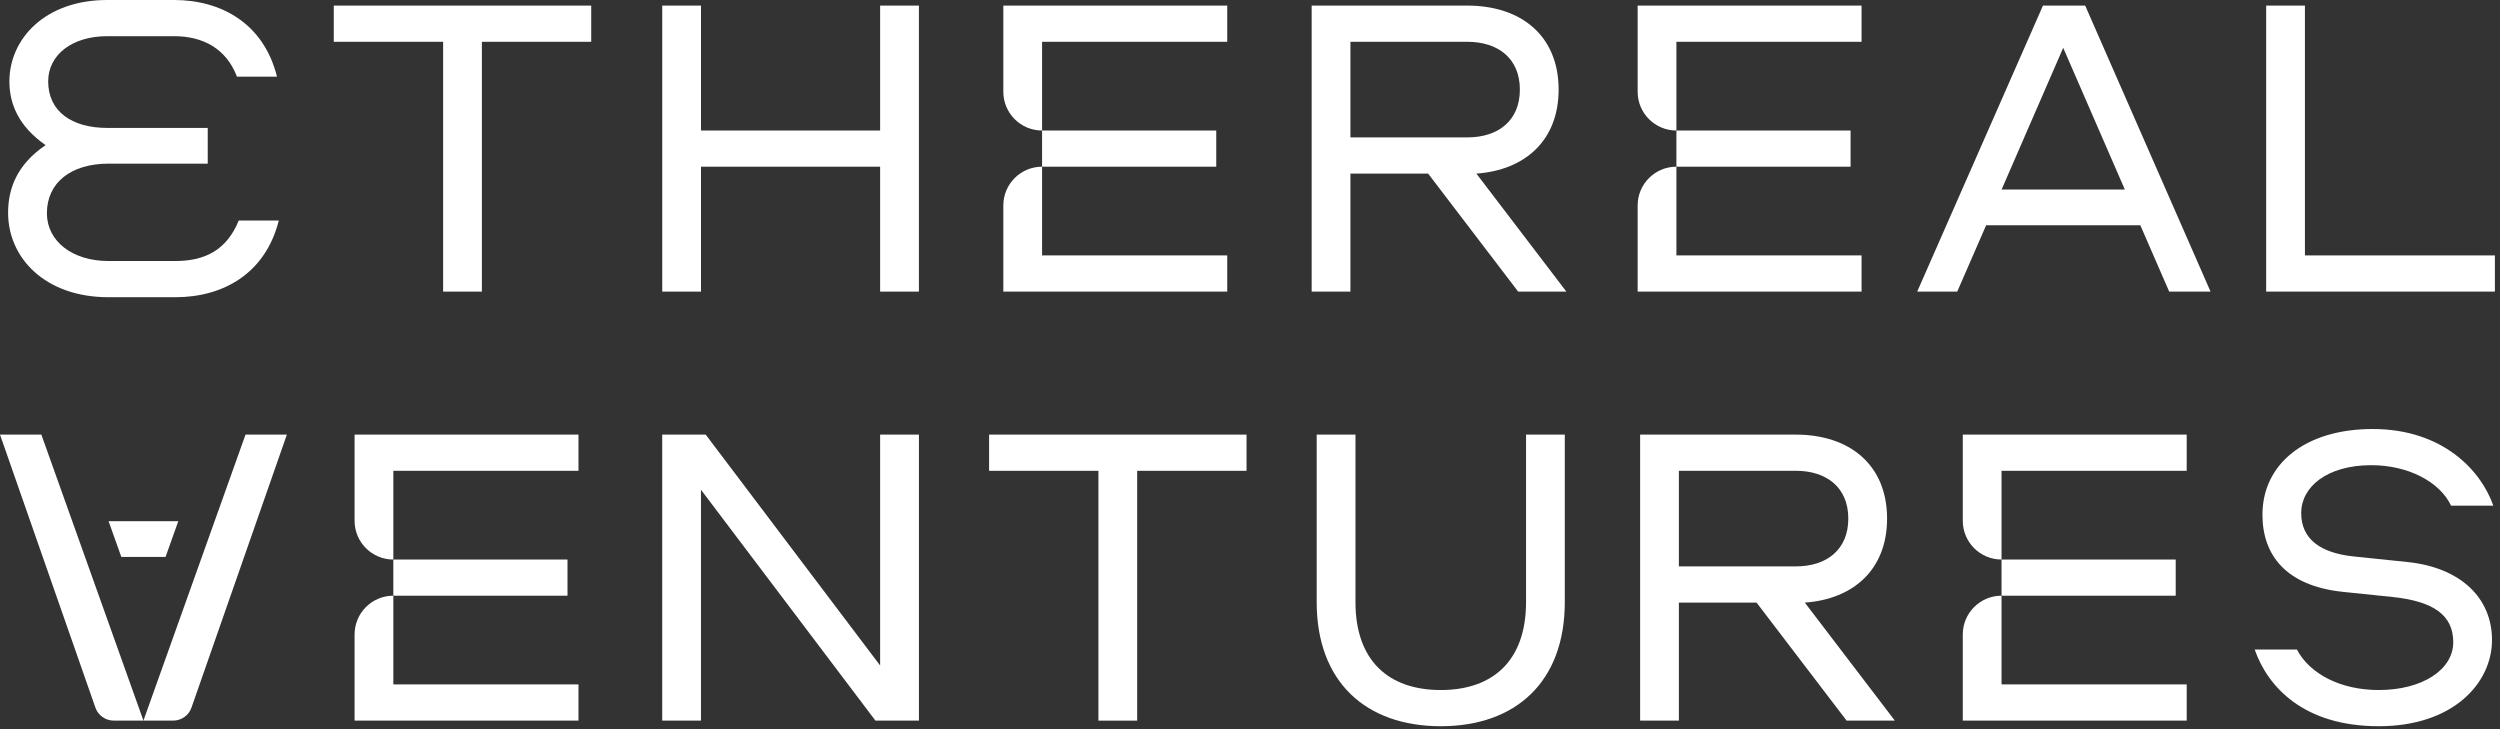 <svg width="96" height="28" viewBox="0 0 96 28" fill="none" xmlns="http://www.w3.org/2000/svg">
<rect x="0" y="0" width="96" height="28" fill="#333333" stroke="none"/>
<g clip-path="url(#clip0_395_2670)">
<path d="M4.165 11.413C1.735 11.413 0.311 9.907 0.311 8.171C0.311 7.277 0.626 6.334 1.751 5.573C0.708 4.846 0.361 3.985 0.361 3.126C0.361 1.489 1.735 0 4.116 0H6.684C8.488 0 10.125 0.893 10.637 2.944H9.099C8.685 1.852 7.776 1.389 6.684 1.389H4.116C2.776 1.389 1.85 2.1 1.85 3.126C1.85 4.267 2.743 4.912 4.116 4.912H7.977V6.284H4.165C2.727 6.284 1.801 7.013 1.801 8.187C1.801 9.262 2.776 10.023 4.165 10.023H6.737C7.861 10.023 8.704 9.609 9.167 8.469H10.705C10.194 10.502 8.572 11.413 6.737 11.413H4.165Z" fill="white"/>
<path d="M33.797 11.198V6.401H26.918V11.198H25.43V0.215H26.918V5.012H33.797V0.215H35.286V11.198H33.797Z" fill="white"/>
<path d="M38.528 11.198H47.126V9.808H40.016V6.401C39.194 6.401 38.528 7.067 38.528 7.889V11.198Z" fill="white"/>
<path d="M47.126 1.605V0.215H38.528V3.524C38.528 4.346 39.194 5.012 40.016 5.012V1.605H47.126Z" fill="white"/>
<path d="M40.016 6.401H46.704V5.012H40.016V6.401Z" fill="white"/>
<path d="M56.345 1.605H51.856V5.276H56.345C57.536 5.276 58.363 4.631 58.363 3.44C58.363 2.25 57.536 1.605 56.345 1.605ZM56.693 6.666L60.148 11.197H58.297L54.84 6.666H51.856V11.197H50.368V0.215H56.345C58.413 0.215 59.851 1.373 59.851 3.44C59.851 5.392 58.561 6.534 56.693 6.666Z" fill="white"/>
<path d="M62.886 11.198H71.484V9.808H64.374V6.401C63.553 6.401 62.886 7.067 62.886 7.889V11.198Z" fill="white"/>
<path d="M71.484 1.605V0.215H62.886V3.524C62.886 4.346 63.553 5.012 64.374 5.012V1.605H71.484Z" fill="white"/>
<path d="M64.374 6.401H71.062V5.012H64.374V6.401Z" fill="white"/>
<path d="M79.227 1.836L76.862 7.277H81.593L79.227 1.836ZM75.158 11.197H73.621L78.45 0.215H80.071L84.885 11.197H83.297L82.189 8.651H76.267L75.158 11.197Z" fill="white"/>
<path d="M88.509 9.808H95.804V11.197H87.021V0.215H88.509V9.808Z" fill="white"/>
<path d="M22.703 0.215V1.605H18.504V11.198H17.016V1.605H12.817V0.215H22.703Z" fill="white"/>
<path d="M50.561 16.688H52.05V23.123C52.05 25.356 53.307 26.497 55.326 26.497C57.343 26.497 58.6 25.356 58.6 23.123V16.688H60.088V23.123C60.088 26.183 58.203 27.887 55.326 27.887C52.448 27.887 50.561 26.183 50.561 23.123V16.688Z" fill="white"/>
<path d="M47.867 16.689V18.079H43.668V27.672H42.18V18.079H37.981V16.689H47.867Z" fill="white"/>
<path d="M35.287 16.689V27.671H33.616L26.917 18.806V27.671H25.429V16.689H27.099L33.797 25.555V16.689H35.287Z" fill="white"/>
<path d="M88.201 24.942C88.697 25.885 89.888 26.497 91.343 26.497C93.013 26.497 94.205 25.72 94.205 24.661C94.205 23.619 93.444 23.089 91.873 22.924L89.954 22.726C87.788 22.494 86.878 21.32 86.878 19.765C86.878 17.83 88.499 16.474 91.112 16.474C93.808 16.474 95.28 18.078 95.743 19.418H94.122C93.692 18.508 92.484 17.863 91.062 17.863C89.342 17.863 88.366 18.707 88.366 19.698C88.366 20.708 89.111 21.238 90.401 21.37L92.468 21.584C94.486 21.799 95.693 22.957 95.693 24.577C95.693 26.215 94.222 27.887 91.343 27.887C88.449 27.887 87.076 26.365 86.58 24.942H88.201Z" fill="white"/>
<path d="M75.371 27.672H83.969V26.282H76.859V22.875C76.037 22.875 75.371 23.541 75.371 24.363V27.672Z" fill="white"/>
<path d="M83.969 18.079V16.689H75.371V19.998C75.371 20.82 76.037 21.486 76.859 21.486V18.079H83.969Z" fill="white"/>
<path d="M76.859 22.875H83.547V21.486H76.859V22.875Z" fill="white"/>
<path d="M68.958 18.078H64.469V21.75H68.958C70.148 21.75 70.975 21.104 70.975 19.914C70.975 18.724 70.148 18.078 68.958 18.078ZM69.305 23.14L72.761 27.671H70.909L67.452 23.14H64.469V27.671H62.981V16.689H68.958C71.025 16.689 72.464 17.847 72.464 19.914C72.464 21.865 71.173 23.008 69.305 23.14Z" fill="white"/>
<path d="M13.616 27.672H22.214V26.282H15.104V22.875C14.282 22.875 13.616 23.541 13.616 24.363V27.672Z" fill="white"/>
<path d="M22.214 18.079V16.689H13.616V19.998C13.616 20.82 14.282 21.486 15.104 21.486V18.079H22.214Z" fill="white"/>
<path d="M15.104 22.875H21.792V21.486H15.104V22.875Z" fill="white"/>
<path d="M11.016 16.689L7.353 27.172C7.249 27.471 6.967 27.671 6.651 27.671H5.508L9.428 16.689H11.016Z" fill="white"/>
<path d="M6.357 21.386H4.659L4.169 20.013H6.847L6.357 21.386Z" fill="white"/>
<path d="M1.588 16.689L5.508 27.671H4.366C4.049 27.671 3.768 27.471 3.663 27.172L0 16.689H1.588Z" fill="white"/>
</g>
<defs>
<clipPath id="clip0_395_2670">
<rect width="95.851" height="28" fill="white"/>
</clipPath>
</defs>
</svg>
